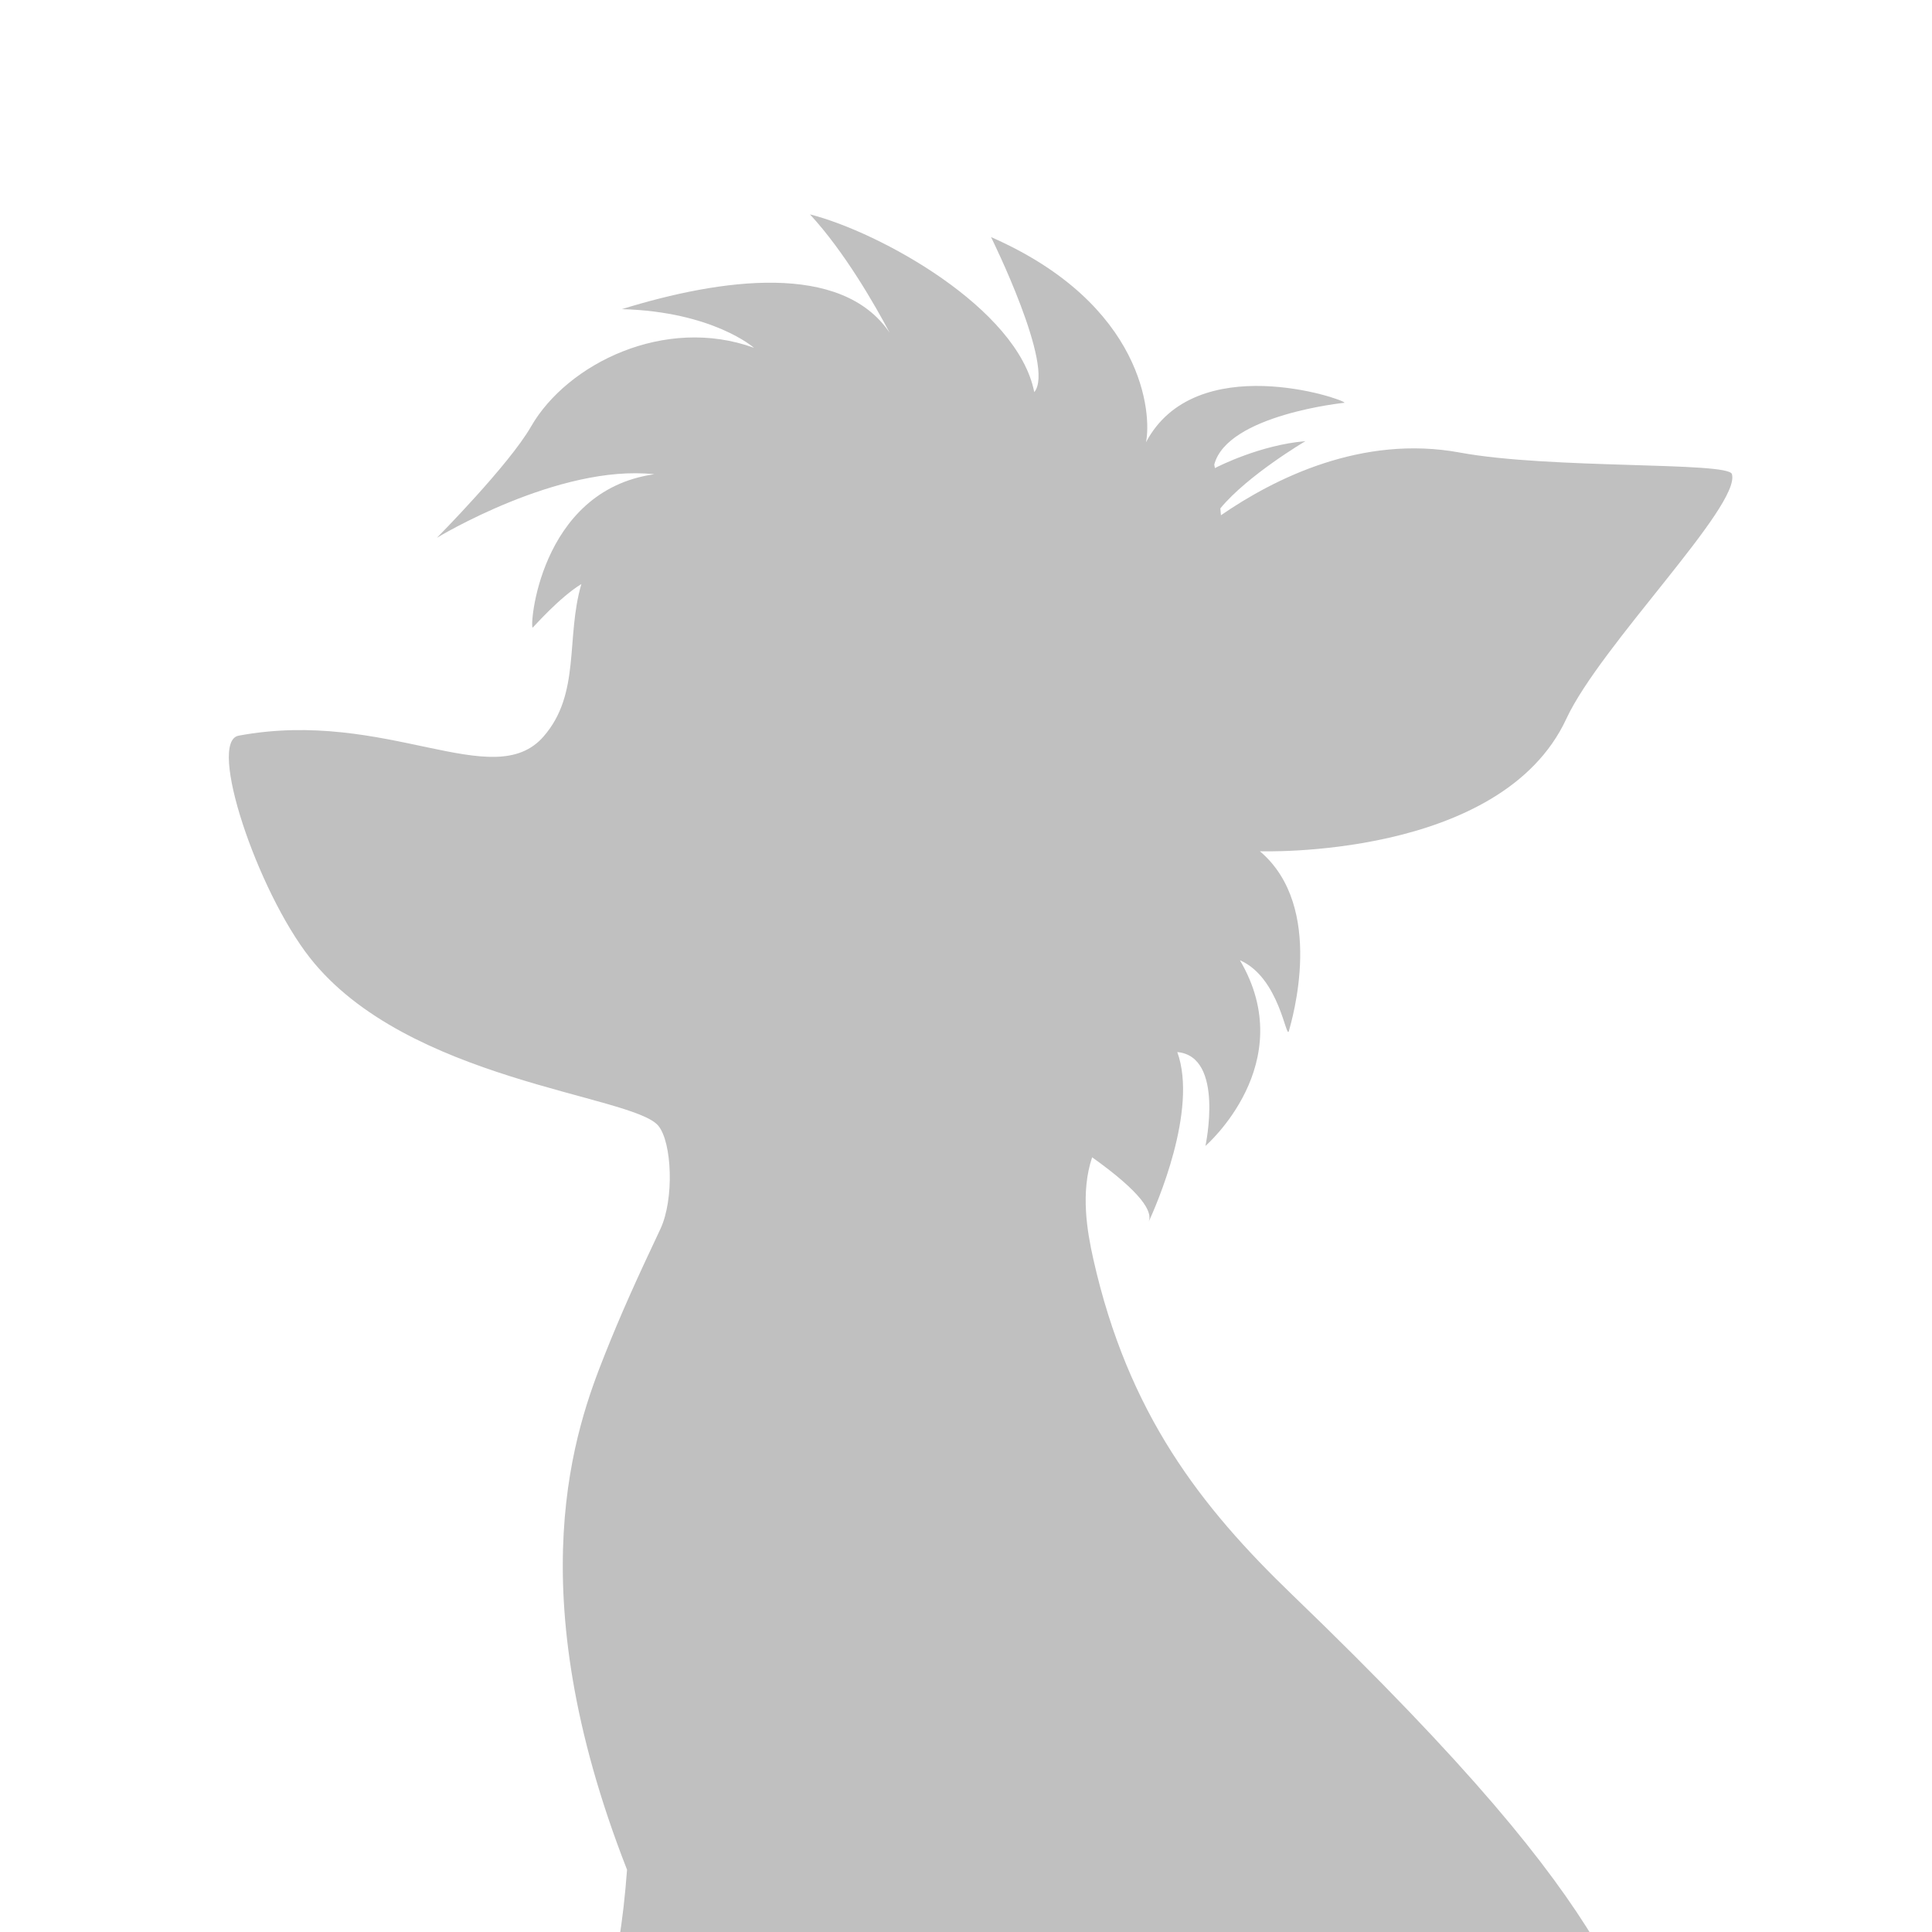 <?xml version="1.0" encoding="UTF-8" standalone="no"?>
<!-- Created with Inkscape (http://www.inkscape.org/) -->

<svg
   xmlns:dc="http://purl.org/dc/elements/1.1/"
   xmlns:cc="http://creativecommons.org/ns#"
   xmlns:rdf="http://www.w3.org/1999/02/22-rdf-syntax-ns#"
   xmlns:svg="http://www.w3.org/2000/svg"
   xmlns="http://www.w3.org/2000/svg"
   xmlns:sodipodi="http://sodipodi.sourceforge.net/DTD/sodipodi-0.dtd"
   xmlns:inkscape="http://www.inkscape.org/namespaces/inkscape"
   width="200mm"
   height="200mm"
   viewBox="0 0 200 200"
   version="1.1"
   id="svg919"
   inkscape:version="0.92.4 (5da689c313, 2019-01-14)"
   sodipodi:docname="sillouhette.svg">
  <defs
     id="defs913" />
  <sodipodi:namedview
     id="base"
     pagecolor="#ffffff"
     bordercolor="#666666"
     borderopacity="1.0"
     inkscape:pageopacity="0.0"
     inkscape:pageshadow="2"
     inkscape:zoom="0.7"
     inkscape:cx="535.44122"
     inkscape:cy="455.90577"
     inkscape:document-units="mm"
     inkscape:current-layer="layer1"
     showgrid="false"
     inkscape:window-width="1920"
     inkscape:window-height="975"
     inkscape:window-x="0"
     inkscape:window-y="27"
     inkscape:window-maximized="1" />
  <g
     inkscape:label="Layer 1"
     inkscape:groupmode="layer"
     id="layer1"
     transform="translate(0,-97)">
    <path
       style="fill:#c0c0c0;fill-opacity:1;stroke:none;stroke-width:0.378px;stroke-linecap:butt;stroke-linejoin:miter;stroke-opacity:1"
       d="m 83.842,119.186 c 3.612,3.914 6.742,9.407 8.254,12.255 -4.986,-7.36 -17.441,-5.617 -27.716,-2.44 9.442,0.26 13.671,4.003 13.671,4.003 -9.205,-3.346 -19.33,1.624 -23.085,8.163 -2.286,3.981 -9.74,11.505 -9.74,11.505 0,0 12.585,-7.66 22.509,-6.578 -12.034,1.689 -12.956,16.181 -12.58,15.868 0.115,-0.096 2.766,-3.12 5.029,-4.503 -1.636,5.577 -0.044,11.347 -3.919,15.787 -5.208,5.967 -16.278,-2.936 -31.561,-0.09 -3.264,0.608 1.917,16.035 7.36,22.972 10.039,12.795 33.376,14.201 36.074,17.397 1.429,1.693 1.679,7.623 0.217,10.719 -2.463,5.214 -4.065,8.753 -5.741,12.969 -2.964,7.455 -9.166,24.061 2.297,53.341 -0.196,2.634 -0.478,5.19 -0.859,7.422 H 165.149 c -4.777,-7.879 -12.807,-18 -31.403,-35.91 -9.419,-9.072 -16.961,-18.694 -20.567,-34.727 -0.643,-2.858 -1.339,-6.915 -0.122,-10.537 5.192,3.704 6.252,5.628 5.865,6.654 0.726,-1.574 5.125,-11.538 2.951,-17.546 4.915,0.443 2.913,9.717 2.913,9.717 0,0 9.872,-8.523 3.569,-19.222 4.122,1.788 4.791,8.358 5.073,7.313 0.282,-1.045 3.832,-12.816 -3.006,-18.597 0,0 24.955,0.88 31.727,-13.717 3.519,-7.585 18.092,-22.063 17.137,-25.328 -0.379,-1.296 -18.81,-0.499 -28.154,-2.227 -10.12,-1.872 -19.197,2.667 -24.742,6.49 -0.014,-0.214 -0.041,-0.477 -0.061,-0.712 2.828,-3.437 8.811,-6.962 8.811,-6.962 -4.646,0.397 -8.951,2.573 -9.373,2.79 -0.022,-0.12 -0.043,-0.24 -0.067,-0.362 1.347,-5.168 13.49,-6.401 13.49,-6.401 -0.101,-0.41 -15.446,-5.57 -20.559,4.092 0.595,-2.867 -0.143,-14.267 -16.041,-21.243 0,0 6.683,13.477 4.475,16.05 -1.701,-8.693 -16.004,-16.567 -23.222,-18.401 z"
       id="path5732"
       inkscape:connector-curvature="0" />
  </g>
</svg>
